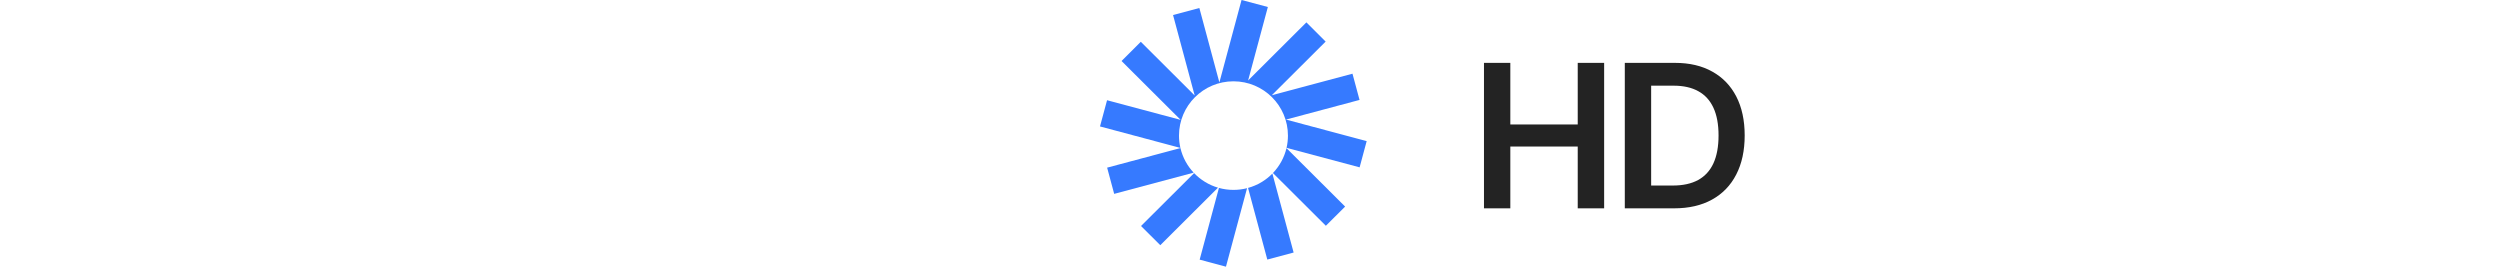 <svg
            width="300"
            height="32"
            viewBox="0 0 300 32"
            fill="none"
            xmlns="http://www.w3.org/2000/svg"
          >
            <path
              d="M152.142 0.843L148.985 0L146.325 9.896L143.923 0.962L140.766 1.805L143.361 11.457L136.897 5.015L134.585 7.319L141.676 14.385L132.846 12.027L132 15.173L141.648 17.75C141.537 17.275 141.479 16.78 141.479 16.272C141.479 12.674 144.406 9.757 148.016 9.757C151.626 9.757 154.553 12.674 154.553 16.272C154.553 16.777 154.495 17.268 154.386 17.741L163.154 20.082L164 16.935L154.314 14.349L163.144 11.991L162.298 8.844L152.613 11.431L159.077 4.989L156.766 2.685L149.774 9.654L152.142 0.843Z"
              fill="#367AFF"
            />
            <path
              d="M154.378 17.777C154.107 18.918 153.536 19.942 152.751 20.763L159.103 27.093L161.415 24.79L154.378 17.777Z"
              fill="#367AFF"
            />
            <path
              d="M152.687 20.829C151.894 21.637 150.891 22.24 149.766 22.55L152.077 31.147L155.235 30.304L152.687 20.829Z"
              fill="#367AFF"
            />
            <path
              d="M149.648 22.582C149.126 22.716 148.579 22.787 148.016 22.787C147.412 22.787 146.827 22.705 146.272 22.552L143.959 31.157L147.116 32L149.648 22.582Z"
              fill="#367AFF"
            />
            <path
              d="M146.161 22.52C145.053 22.195 144.068 21.584 143.291 20.774L136.923 27.12L139.235 29.423L146.161 22.52Z"
              fill="#367AFF"
            />
            <path
              d="M143.238 20.718C142.474 19.903 141.917 18.892 141.652 17.769L132.856 20.118L133.702 23.264L143.238 20.718Z"
              fill="#367AFF"
            />
            <path
              d="M178.077 25V7.545H181.239V14.935H189.327V7.545H192.497V25H189.327V17.585H181.239V25H178.077ZM200.891 25H194.976V7.545H201.01C202.743 7.545 204.232 7.895 205.476 8.594C206.726 9.287 207.686 10.284 208.357 11.585C209.027 12.886 209.362 14.443 209.362 16.256C209.362 18.074 209.024 19.636 208.348 20.943C207.678 22.25 206.709 23.253 205.442 23.952C204.181 24.651 202.663 25 200.891 25ZM198.138 22.264H200.737C201.953 22.264 202.967 22.043 203.78 21.599C204.592 21.151 205.203 20.483 205.612 19.597C206.021 18.704 206.226 17.591 206.226 16.256C206.226 14.92 206.021 13.812 205.612 12.932C205.203 12.045 204.598 11.383 203.797 10.946C203.002 10.503 202.013 10.281 200.831 10.281H198.138V22.264Z"
              fill="#232323"
            />
          </svg>